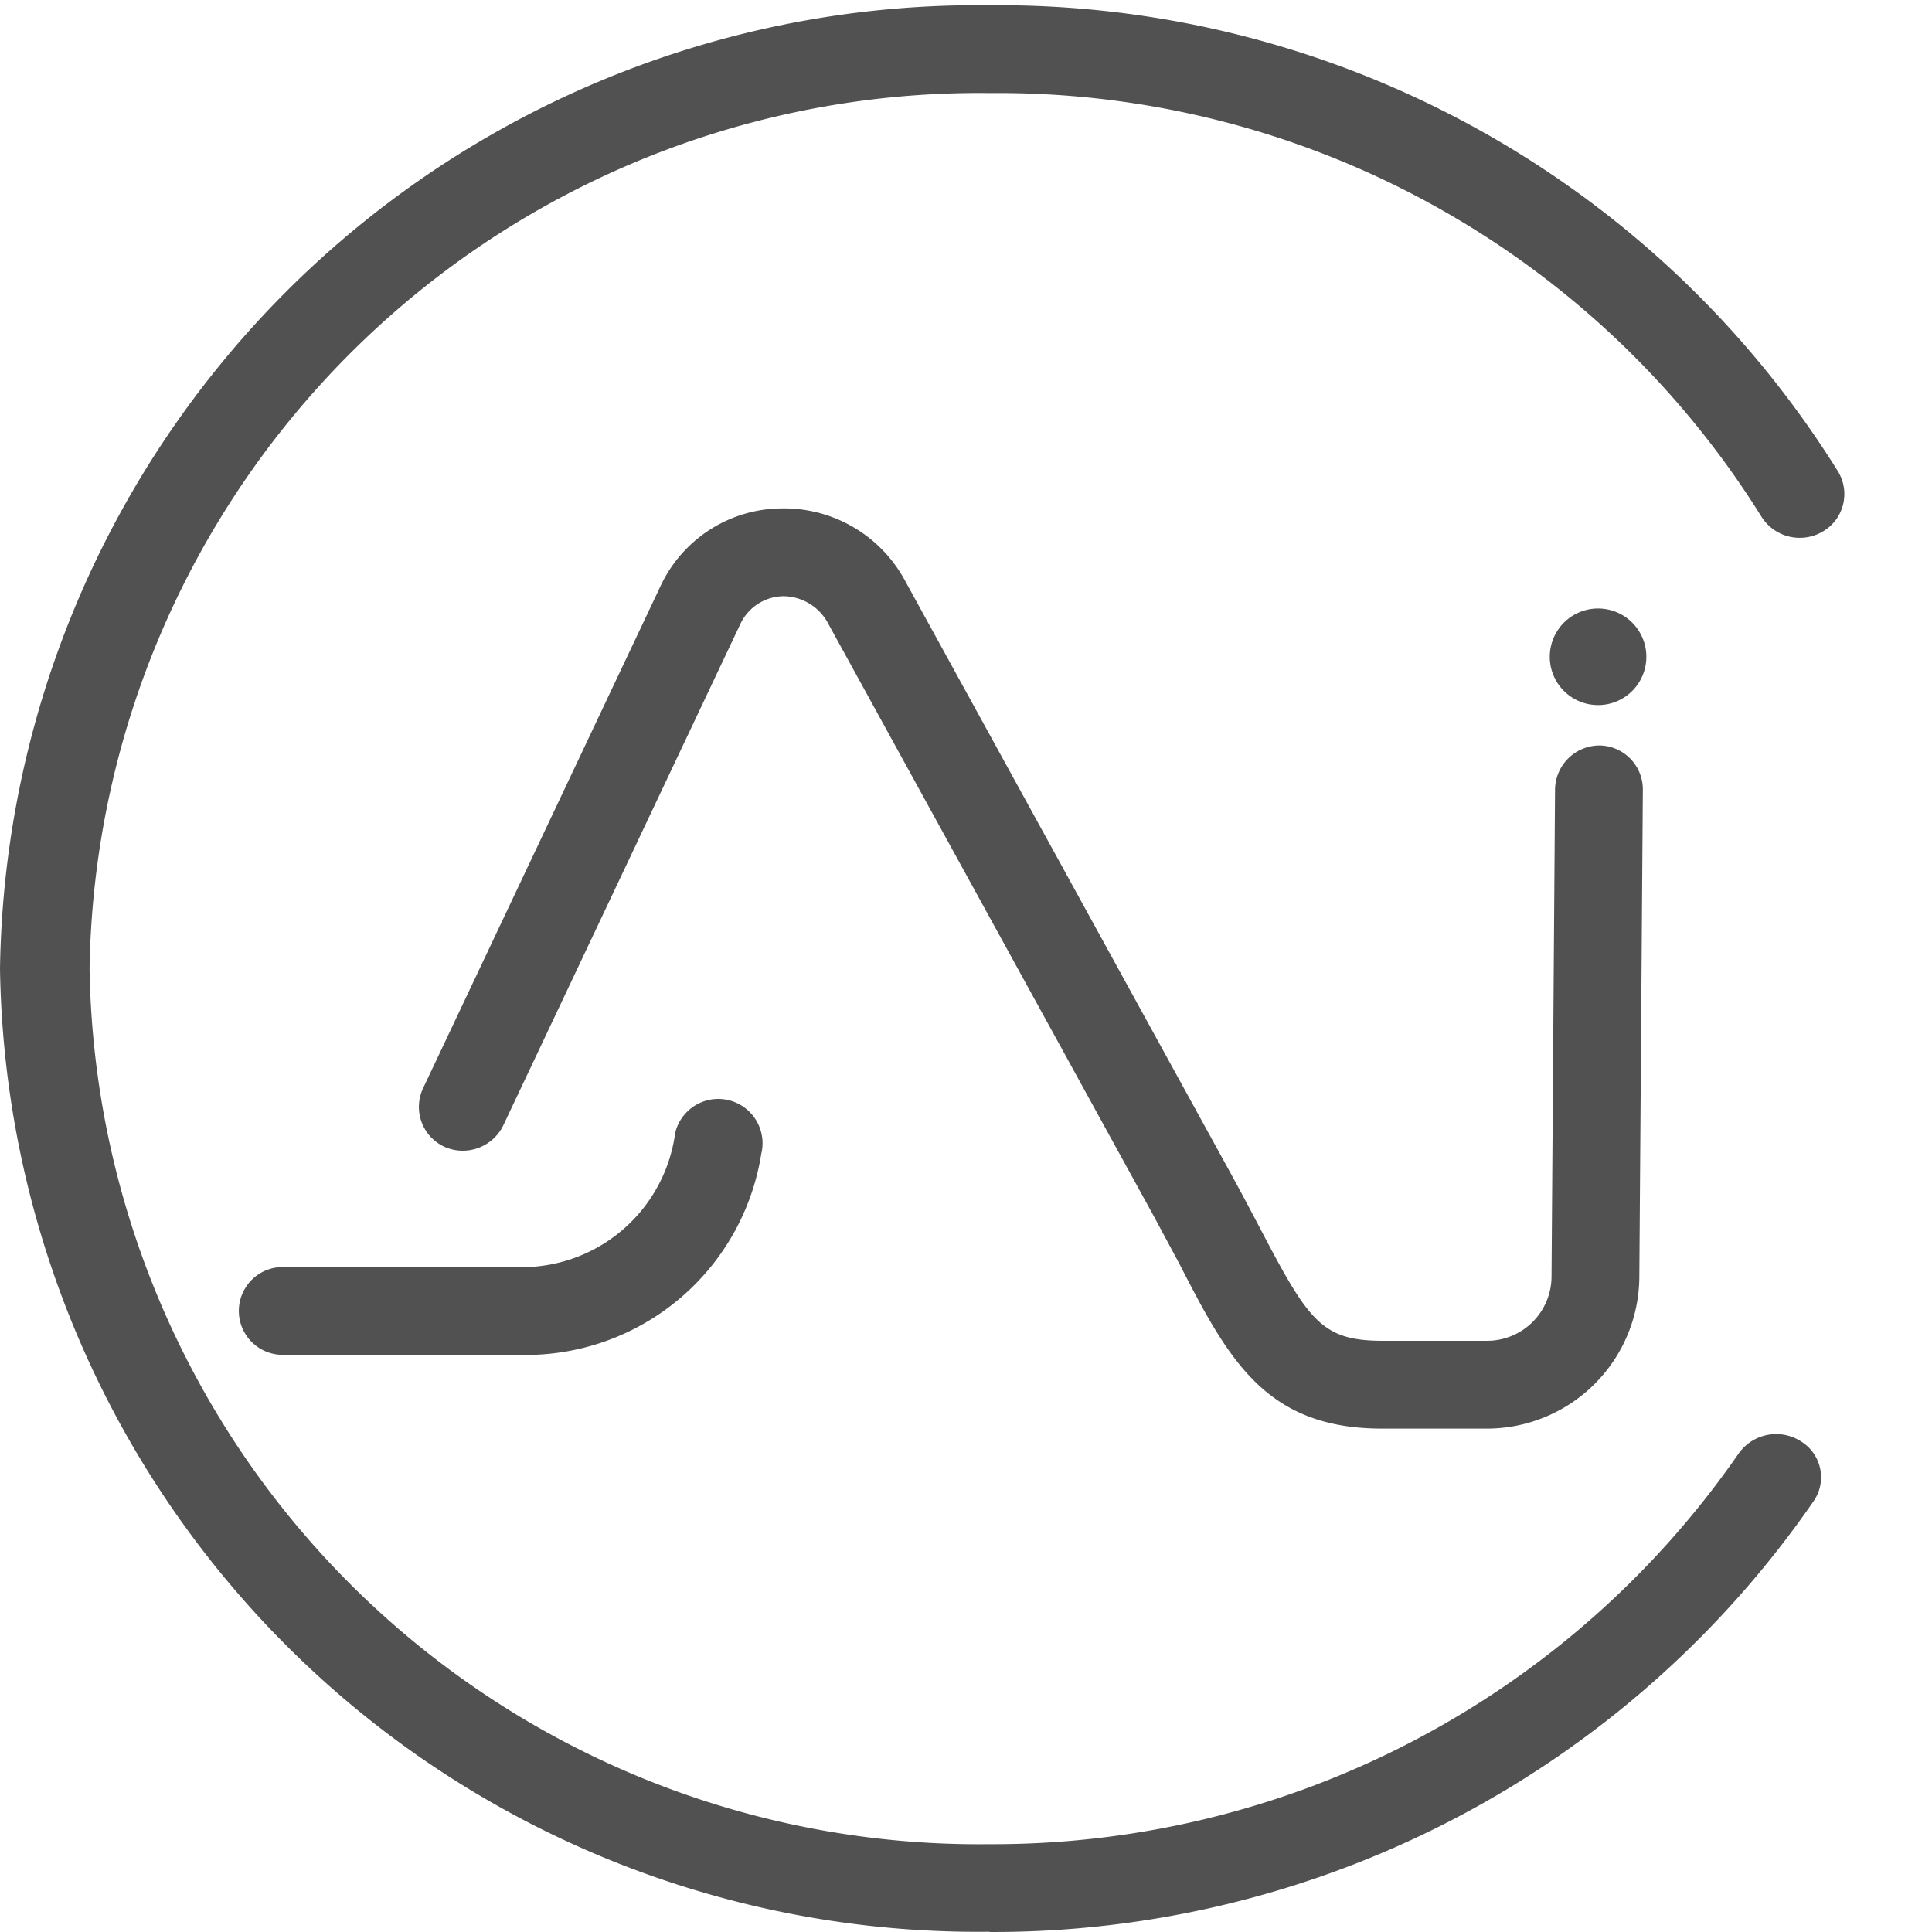 <?xml version="1.0" standalone="no"?><!DOCTYPE svg PUBLIC "-//W3C//DTD SVG 1.1//EN" "http://www.w3.org/Graphics/SVG/1.1/DTD/svg11.dtd">
<svg t="1727752967291" class="icon" viewBox="0 0 1024 1024" version="1.1" xmlns="http://www.w3.org/2000/svg" p-id="1183" xmlns:xlink="http://www.w3.org/1999/xlink" width="200" height="200">
<path stroke-width="5" d="M524.494 1023.858A518.212 518.212 0 0 1 0 513.325 518.212 518.212 0 0 1 524.494 2.792a524.215 524.215 0 0 1 449.567 246.889 22.99 22.99 0 0 1-7.912 32.019 23.968 23.968 0 0 1-32.577-7.912 476.513 476.513 0 0 0-408.612-224.458 471.533 471.533 0 0 0-477.49 463.994 471.393 471.393 0 0 0 477.025 464.133 480.562 480.562 0 0 0 396.978-207.005 24.34 24.34 0 0 1 33.043-6.515 22.292 22.292 0 0 1 6.515 32.019 528.543 528.543 0 0 1-436.536 228.041z" fill="#515151" p-id="1184"></path>
<path stroke-width="5" d="M274.58 718.096H149.856a23.269 23.269 0 0 1 0-46.539h123.328a82.048 82.048 0 0 0 84.701-71.205 23.456 23.456 0 0 1 45.608 11.169 126.446 126.446 0 0 1-128.913 106.574z" fill="#515151" p-id="1185"></path>
<path stroke-width="5" d="M787.905 757.189h-55.381c-61.897 0-81.443-36.766-107.505-87.493l-13.496-25.131L438.397 329.496A27.086 27.086 0 0 0 415.128 316a25.596 25.596 0 0 0-22.804 14.892l-125.655 265.738a23.874 23.874 0 0 1-31.181 11.169 23.269 23.269 0 0 1-11.169-31.181L349.973 310.88A71.391 71.391 0 0 1 414.197 269.461a72.834 72.834 0 0 1 65.155 37.697l173.125 315.069c5.119 9.308 9.773 18.15 13.962 26.062 26.993 51.658 33.508 62.362 66.551 62.362h55.381a34.16 34.16 0 0 0 33.973-33.973l1.862-258.291a23.642 23.642 0 0 1 23.269-23.269 23.269 23.269 0 0 1 23.269 23.269l-1.862 258.291a80.838 80.838 0 0 1-80.512 80.512z" fill="#515151" p-id="1186"></path>
<path stroke-width="5" d="M847.009 348.112m-25.596 0a25.596 25.596 0 1 0 51.193 0 25.596 25.596 0 1 0-51.193 0Z" fill="#515151" p-id="1187"></path>
</svg>